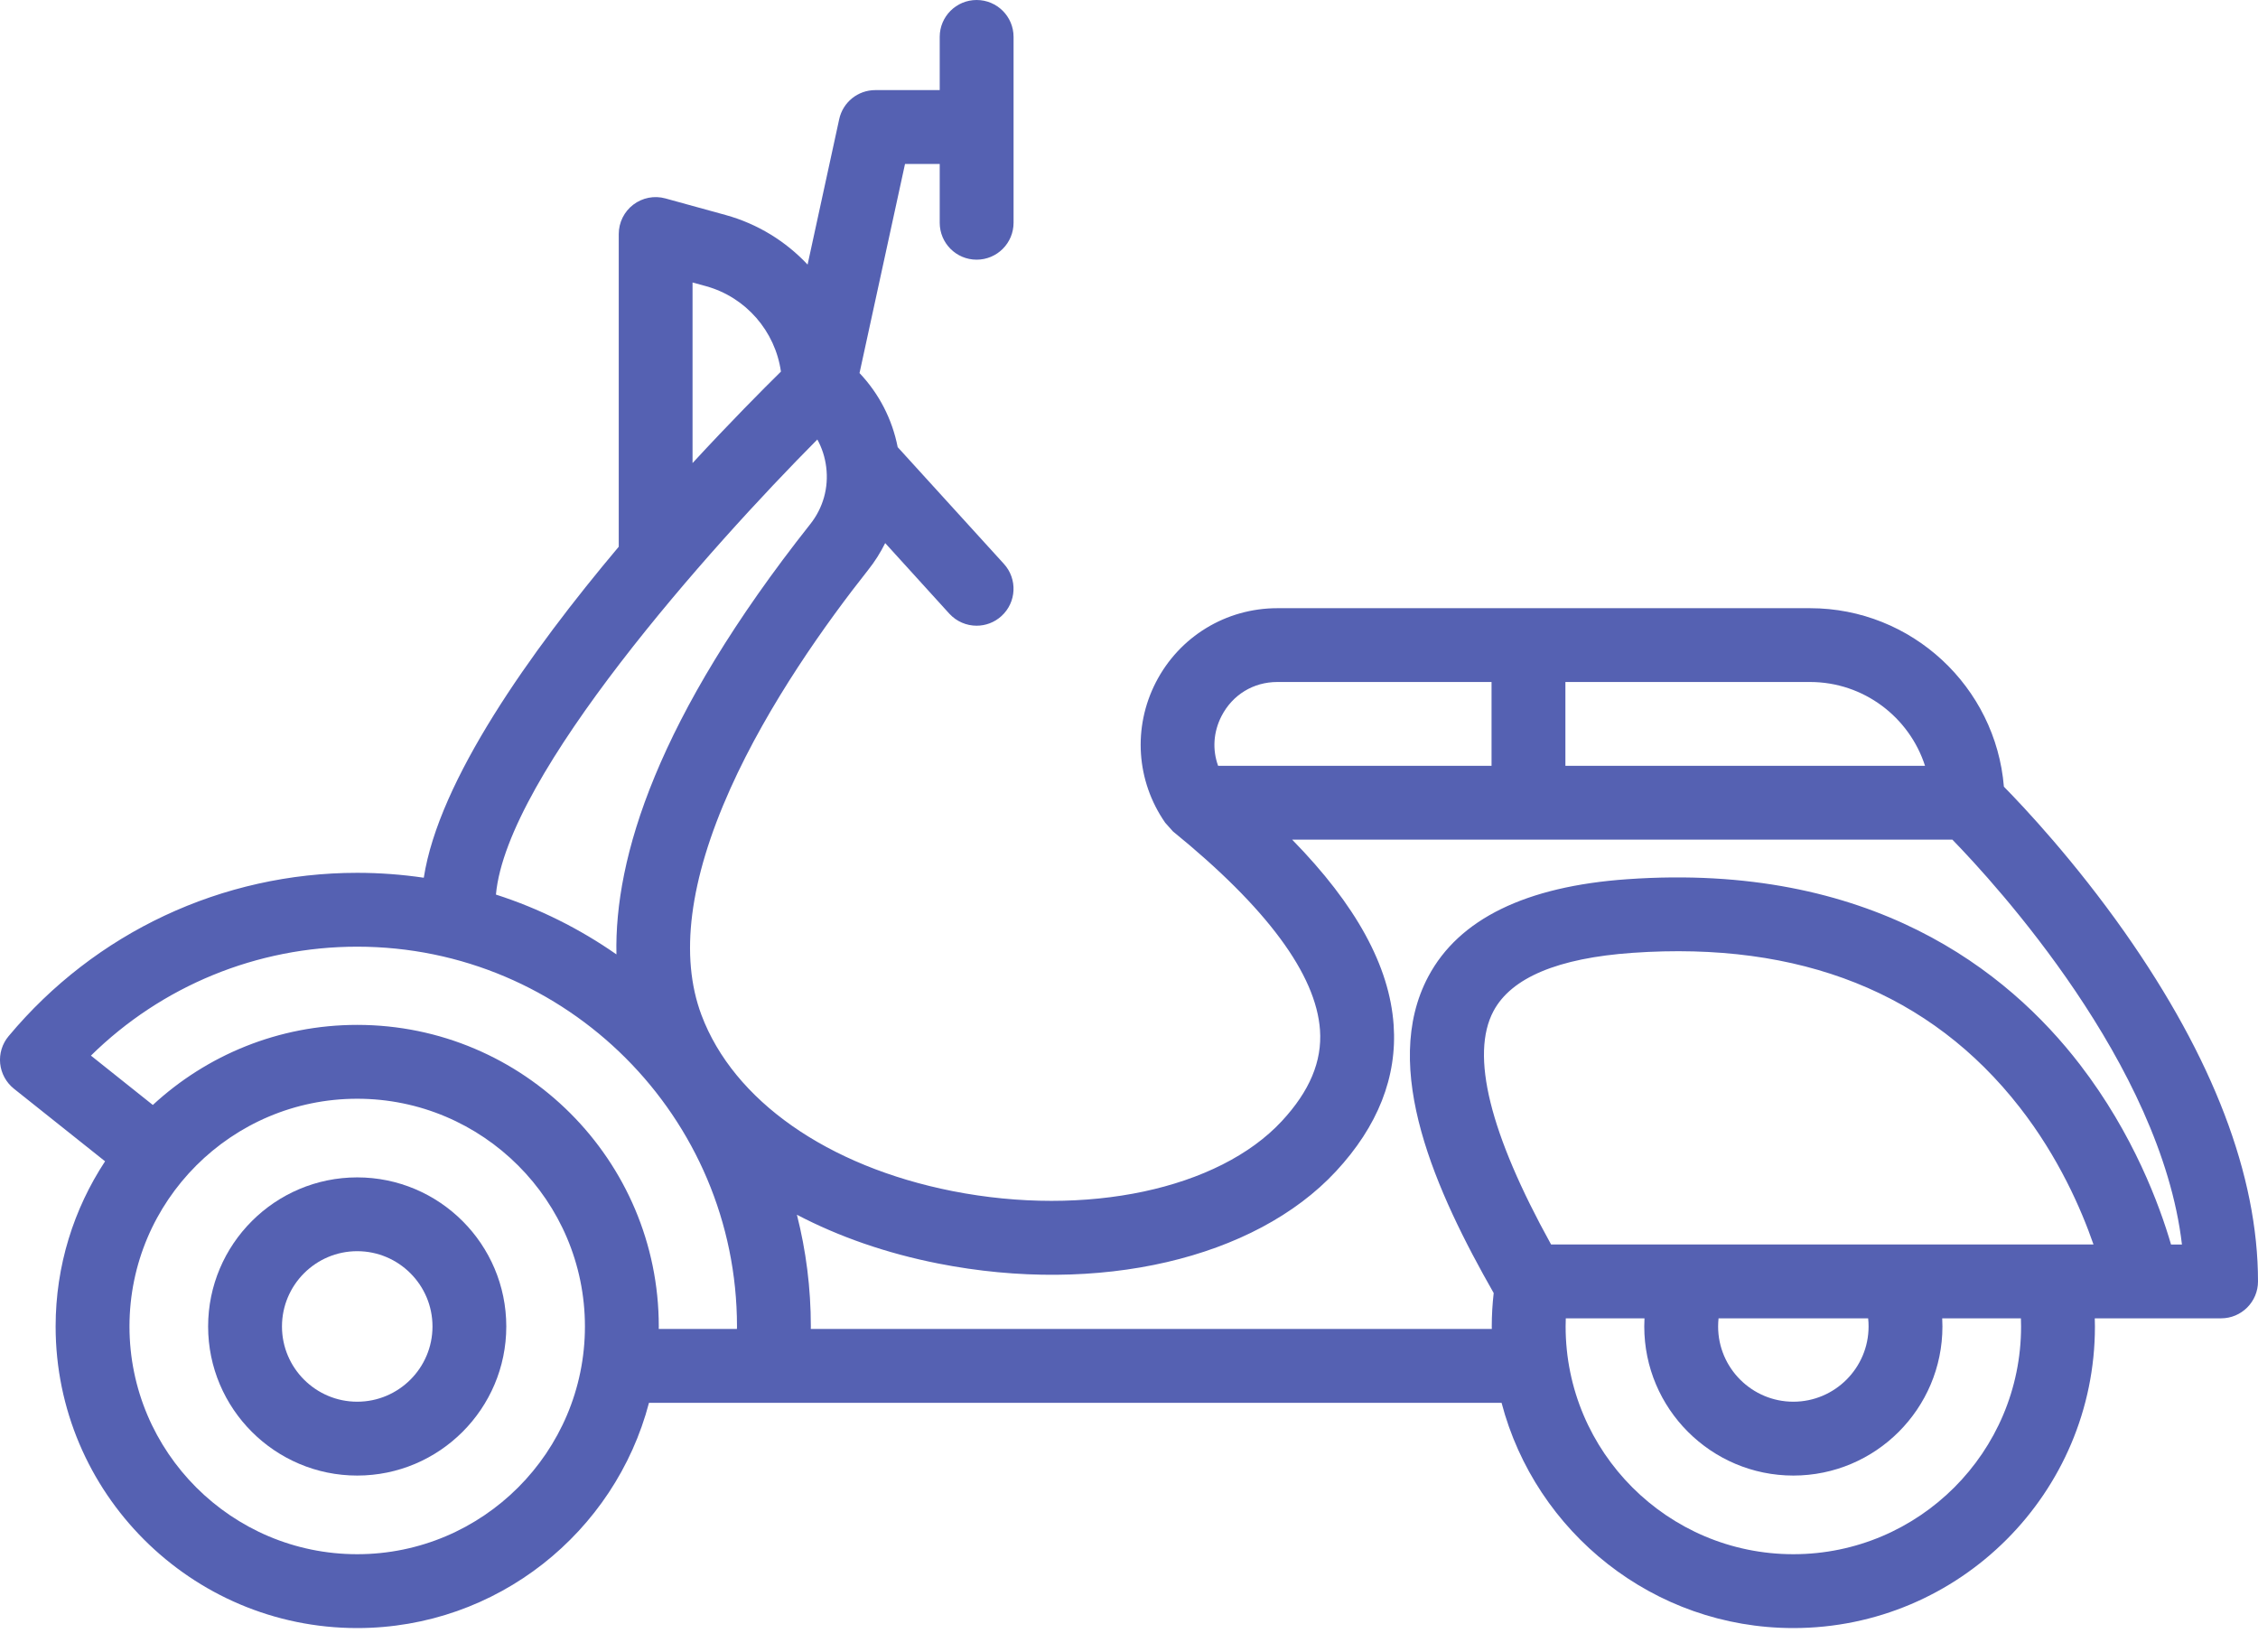 <svg width="41" height="30" viewBox="0 0 41 30" fill="none" xmlns="http://www.w3.org/2000/svg">
<path d="M6.486 21.378C7.979 21.378 9.193 22.592 9.193 24.085C9.193 25.577 7.979 26.792 6.486 26.792C4.994 26.792 3.779 25.577 3.779 24.085C3.779 22.592 4.994 21.378 6.486 21.378ZM6.486 25.451C7.24 25.451 7.853 24.838 7.853 24.085C7.853 23.331 7.24 22.718 6.486 22.718C5.733 22.718 5.12 23.331 5.12 24.085C5.12 24.838 5.733 25.451 6.486 25.451Z" fill="#5561B2"/>
<path d="M0.156 18.814C1.728 16.929 4.035 15.848 6.486 15.848C6.897 15.848 7.3 15.879 7.695 15.937C7.967 14.173 9.627 11.838 11.235 9.927V4.249C11.235 4.04 11.333 3.842 11.499 3.716C11.666 3.589 11.882 3.547 12.083 3.603L13.176 3.904C13.759 4.065 14.269 4.383 14.664 4.804L15.238 2.164C15.305 1.856 15.577 1.636 15.893 1.636H17.063V0.67C17.063 0.3 17.363 0 17.733 0C18.104 0 18.404 0.3 18.404 0.67V4.044C18.404 4.415 18.104 4.715 17.733 4.715C17.363 4.715 17.063 4.415 17.063 4.044V2.977H16.433L15.607 6.774C15.961 7.148 16.2 7.61 16.3 8.119L18.229 10.239C18.478 10.513 18.458 10.937 18.184 11.186C18.056 11.303 17.894 11.361 17.733 11.361C17.551 11.361 17.37 11.287 17.237 11.142L16.073 9.861C15.988 10.032 15.886 10.195 15.764 10.348C15.005 11.307 13.955 12.775 13.262 14.318C12.515 15.983 12.338 17.366 12.737 18.43C13.32 19.983 15.024 21.178 17.296 21.627C19.722 22.105 22.125 21.595 23.274 20.357C23.781 19.811 24.008 19.27 23.968 18.702C23.897 17.691 22.999 16.478 21.298 15.096C21.296 15.094 21.159 14.941 21.157 14.938C20.632 14.182 20.566 13.208 20.988 12.388C21.415 11.558 22.261 11.043 23.194 11.043H32.866C34.716 11.043 36.237 12.472 36.386 14.284C36.771 14.676 37.67 15.636 38.578 16.925C40.185 19.212 41 21.345 41 23.267C41 23.637 40.7 23.937 40.33 23.937H38.898H38.036C38.037 23.986 38.039 24.035 38.039 24.085C38.039 27.104 35.583 29.561 32.563 29.561C30.022 29.561 27.881 27.821 27.265 25.471H11.784C11.168 27.821 9.027 29.561 6.486 29.561C3.467 29.561 1.01 27.104 1.01 24.085C1.01 22.978 1.341 21.948 1.908 21.086L0.253 19.768C0.112 19.655 0.022 19.491 0.003 19.311C-0.015 19.132 0.04 18.952 0.156 18.814ZM27.083 12.383H23.194C22.759 12.383 22.38 12.614 22.18 13.002C22.031 13.292 22.012 13.613 22.118 13.905H27.083V12.383ZM32.866 12.383H28.424V13.905H34.954C34.67 13.023 33.841 12.383 32.866 12.383ZM32.563 28.22C34.843 28.22 36.698 26.365 36.698 24.085C36.698 24.035 36.697 23.986 36.695 23.937H35.266C35.269 23.986 35.27 24.035 35.27 24.085C35.27 25.578 34.056 26.792 32.563 26.792C31.071 26.792 29.856 25.578 29.856 24.085C29.856 24.035 29.858 23.986 29.86 23.937H28.431C28.429 23.986 28.428 24.035 28.428 24.085C28.428 26.365 30.283 28.22 32.563 28.22ZM33.929 24.085C33.929 24.035 33.927 23.986 33.921 23.937H31.205C31.2 23.986 31.197 24.035 31.197 24.085C31.197 24.838 31.81 25.451 32.563 25.451C33.316 25.451 33.929 24.838 33.929 24.085ZM28.164 22.596H38.013C37.791 21.956 37.381 21.014 36.674 20.107C35.056 18.031 32.689 17.087 29.641 17.301C28.29 17.396 27.441 17.752 27.118 18.359C26.696 19.153 27.048 20.578 28.164 22.596ZM14.722 24.13H27.088C27.088 24.115 27.087 24.1 27.087 24.085C27.087 23.881 27.099 23.678 27.122 23.478C26.084 21.657 25.05 19.391 25.935 17.73C26.489 16.688 27.704 16.093 29.547 15.964C33.964 15.653 36.455 17.623 37.768 19.331C38.739 20.594 39.214 21.887 39.421 22.597H39.619C39.238 19.326 36.232 16.049 35.451 15.246H23.463C24.625 16.433 25.23 17.541 25.305 18.608C25.372 19.553 25.019 20.449 24.257 21.269C22.78 22.859 19.946 23.516 17.037 22.942C16.094 22.756 15.229 22.454 14.47 22.056C14.635 22.706 14.723 23.385 14.723 24.085C14.723 24.1 14.722 24.115 14.722 24.13ZM12.819 5.196L12.575 5.129V8.408C13.265 7.66 13.85 7.072 14.18 6.747C14.076 6.015 13.546 5.397 12.819 5.196ZM14.713 9.516C14.946 9.222 15.049 8.854 15.002 8.481C14.98 8.302 14.925 8.133 14.841 7.98C12.895 9.939 9.2 14.072 9.005 16.243C9.792 16.496 10.528 16.865 11.193 17.329C11.155 15.582 11.92 13.045 14.713 9.516ZM6.486 28.22C8.766 28.22 10.621 26.365 10.621 24.085C10.621 21.805 8.766 19.95 6.486 19.95C4.206 19.95 2.351 21.805 2.351 24.085C2.351 26.365 4.206 28.22 6.486 28.22ZM2.775 20.063C3.751 19.161 5.055 18.609 6.486 18.609C9.506 18.609 11.962 21.065 11.962 24.085C11.962 24.1 11.961 24.115 11.961 24.13H13.381C13.381 24.115 13.382 24.1 13.382 24.085C13.382 20.282 10.289 17.189 6.486 17.189C4.664 17.189 2.937 17.902 1.651 19.167L2.775 20.063Z" fill="#5561B2"/>
</svg>

